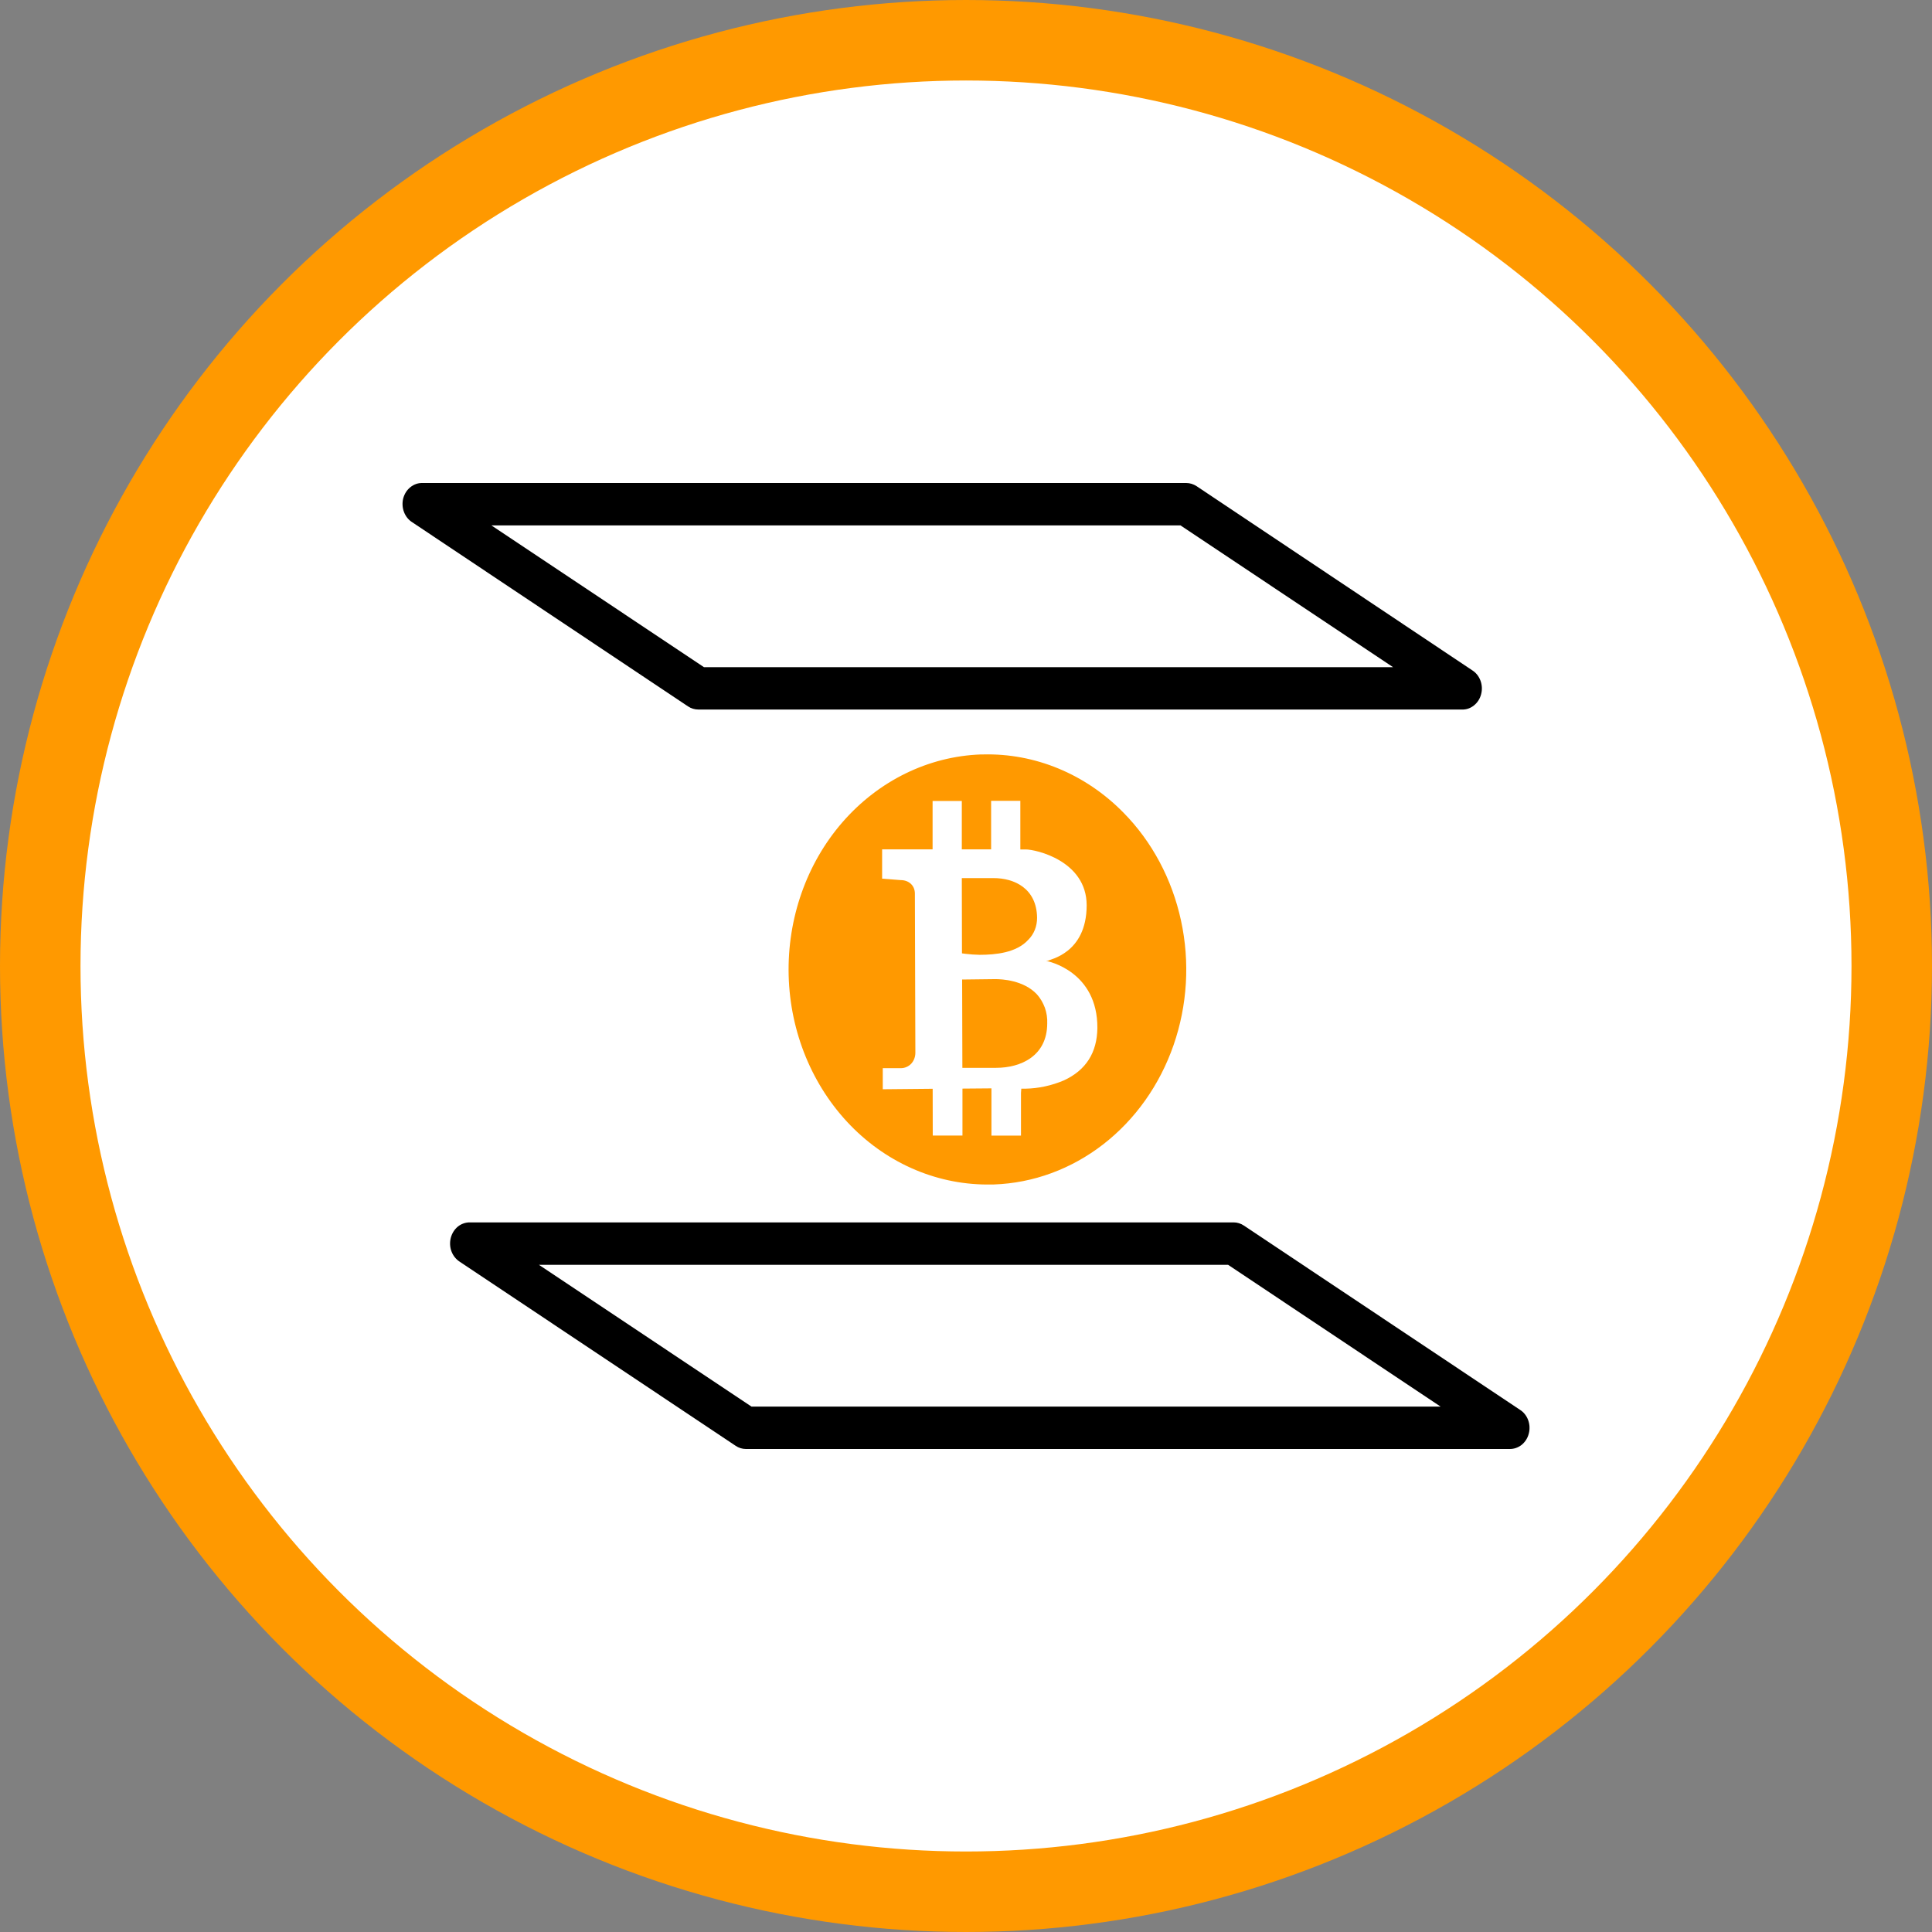 <svg width="24" height="24" viewBox="0 0 24 24" fill="none" xmlns="http://www.w3.org/2000/svg">
<rect x="0" y="0" width="24" height="24" fill="#808080" stroke="none"/>
<g clip-path="url(#clip0_35_20)">
<circle cx="12" cy="12" r="11.5" fill="white" stroke="#FF9900"/>
<g clip-path="url(#clip1_35_20)">
<path d="M18.752 18H9.266C9.221 18 9.176 17.986 9.138 17.96L5.71 15.673C5.664 15.643 5.628 15.598 5.608 15.544C5.588 15.491 5.586 15.431 5.6 15.376C5.615 15.32 5.646 15.271 5.689 15.236C5.732 15.202 5.785 15.184 5.838 15.185H15.325C15.37 15.185 15.414 15.199 15.453 15.225L18.88 17.512C18.927 17.541 18.963 17.586 18.983 17.64C19.003 17.694 19.006 17.753 18.991 17.809C18.977 17.865 18.945 17.914 18.902 17.949C18.858 17.983 18.806 18.001 18.752 18ZM9.335 17.473H17.895L15.256 15.712H6.695L9.335 17.473ZM18.162 8.814H8.675C8.63 8.814 8.586 8.801 8.547 8.775L5.12 6.487C5.074 6.458 5.038 6.413 5.018 6.359C4.998 6.306 4.995 6.246 5.009 6.191C5.024 6.135 5.055 6.086 5.098 6.052C5.141 6.017 5.193 5.999 5.246 6H14.736C14.781 6 14.825 6.014 14.864 6.039L18.289 8.327C18.335 8.356 18.371 8.401 18.391 8.455C18.411 8.509 18.414 8.568 18.399 8.624C18.385 8.68 18.353 8.729 18.31 8.763C18.267 8.798 18.215 8.816 18.161 8.814H18.162ZM8.745 8.288H17.305L14.665 6.527H6.105L8.745 8.288Z" fill="black"/>
<path d="M12.17 11.861C12.366 11.861 12.626 11.836 12.772 11.676C12.807 11.642 12.836 11.599 12.855 11.551C12.874 11.504 12.883 11.452 12.883 11.4C12.878 11.036 12.6 10.907 12.339 10.908H11.948L11.95 11.843L11.995 11.849C12.053 11.856 12.111 11.86 12.17 11.861ZM12.365 12.163L11.952 12.168L11.955 13.265H12.374C12.681 13.265 13.008 13.118 13.009 12.714C13.012 12.648 13.002 12.581 12.98 12.519C12.957 12.457 12.924 12.4 12.881 12.352C12.716 12.176 12.445 12.163 12.365 12.163Z" fill="#FF9900"/>
<path d="M13.954 10.093C13.483 9.614 12.856 9.355 12.209 9.372H12.184C11.531 9.396 10.914 9.699 10.466 10.213C10.019 10.727 9.779 11.412 9.797 12.117C9.815 12.823 10.091 13.492 10.564 13.979C11.037 14.465 11.669 14.729 12.322 14.714H12.346C12.835 14.697 13.308 14.523 13.705 14.215C14.102 13.907 14.406 13.479 14.578 12.984C14.75 12.489 14.783 11.951 14.671 11.436C14.56 10.922 14.311 10.454 13.954 10.093ZM13.216 13.421C13.063 13.486 12.901 13.521 12.737 13.524H12.687L12.683 13.578V14.107H12.316V13.52L11.956 13.523V14.106H11.587L11.586 13.525L10.966 13.531V13.269H11.196C11.242 13.268 11.287 13.248 11.32 13.213C11.353 13.177 11.371 13.128 11.371 13.078L11.365 11.1C11.365 11.002 11.292 10.933 11.189 10.933L10.958 10.915V10.551H11.585V9.95H11.948V10.551H12.312V9.948H12.675V10.552H12.742C12.868 10.552 13.497 10.693 13.499 11.244C13.499 11.851 13.028 11.917 13.02 11.935L12.995 11.937C13.021 11.94 13.636 12.068 13.632 12.771C13.628 13.076 13.491 13.294 13.216 13.421Z" fill="#FF9900"/>
</g>
</g>
<defs>
<clipPath id="clip0_35_20">
<rect width="24" height="24" fill="white"/>
</clipPath>
<clipPath id="clip1_35_20">
<rect width="14" height="12" fill="white" transform="translate(5 6)"/>
</clipPath>
</defs>
</svg>

